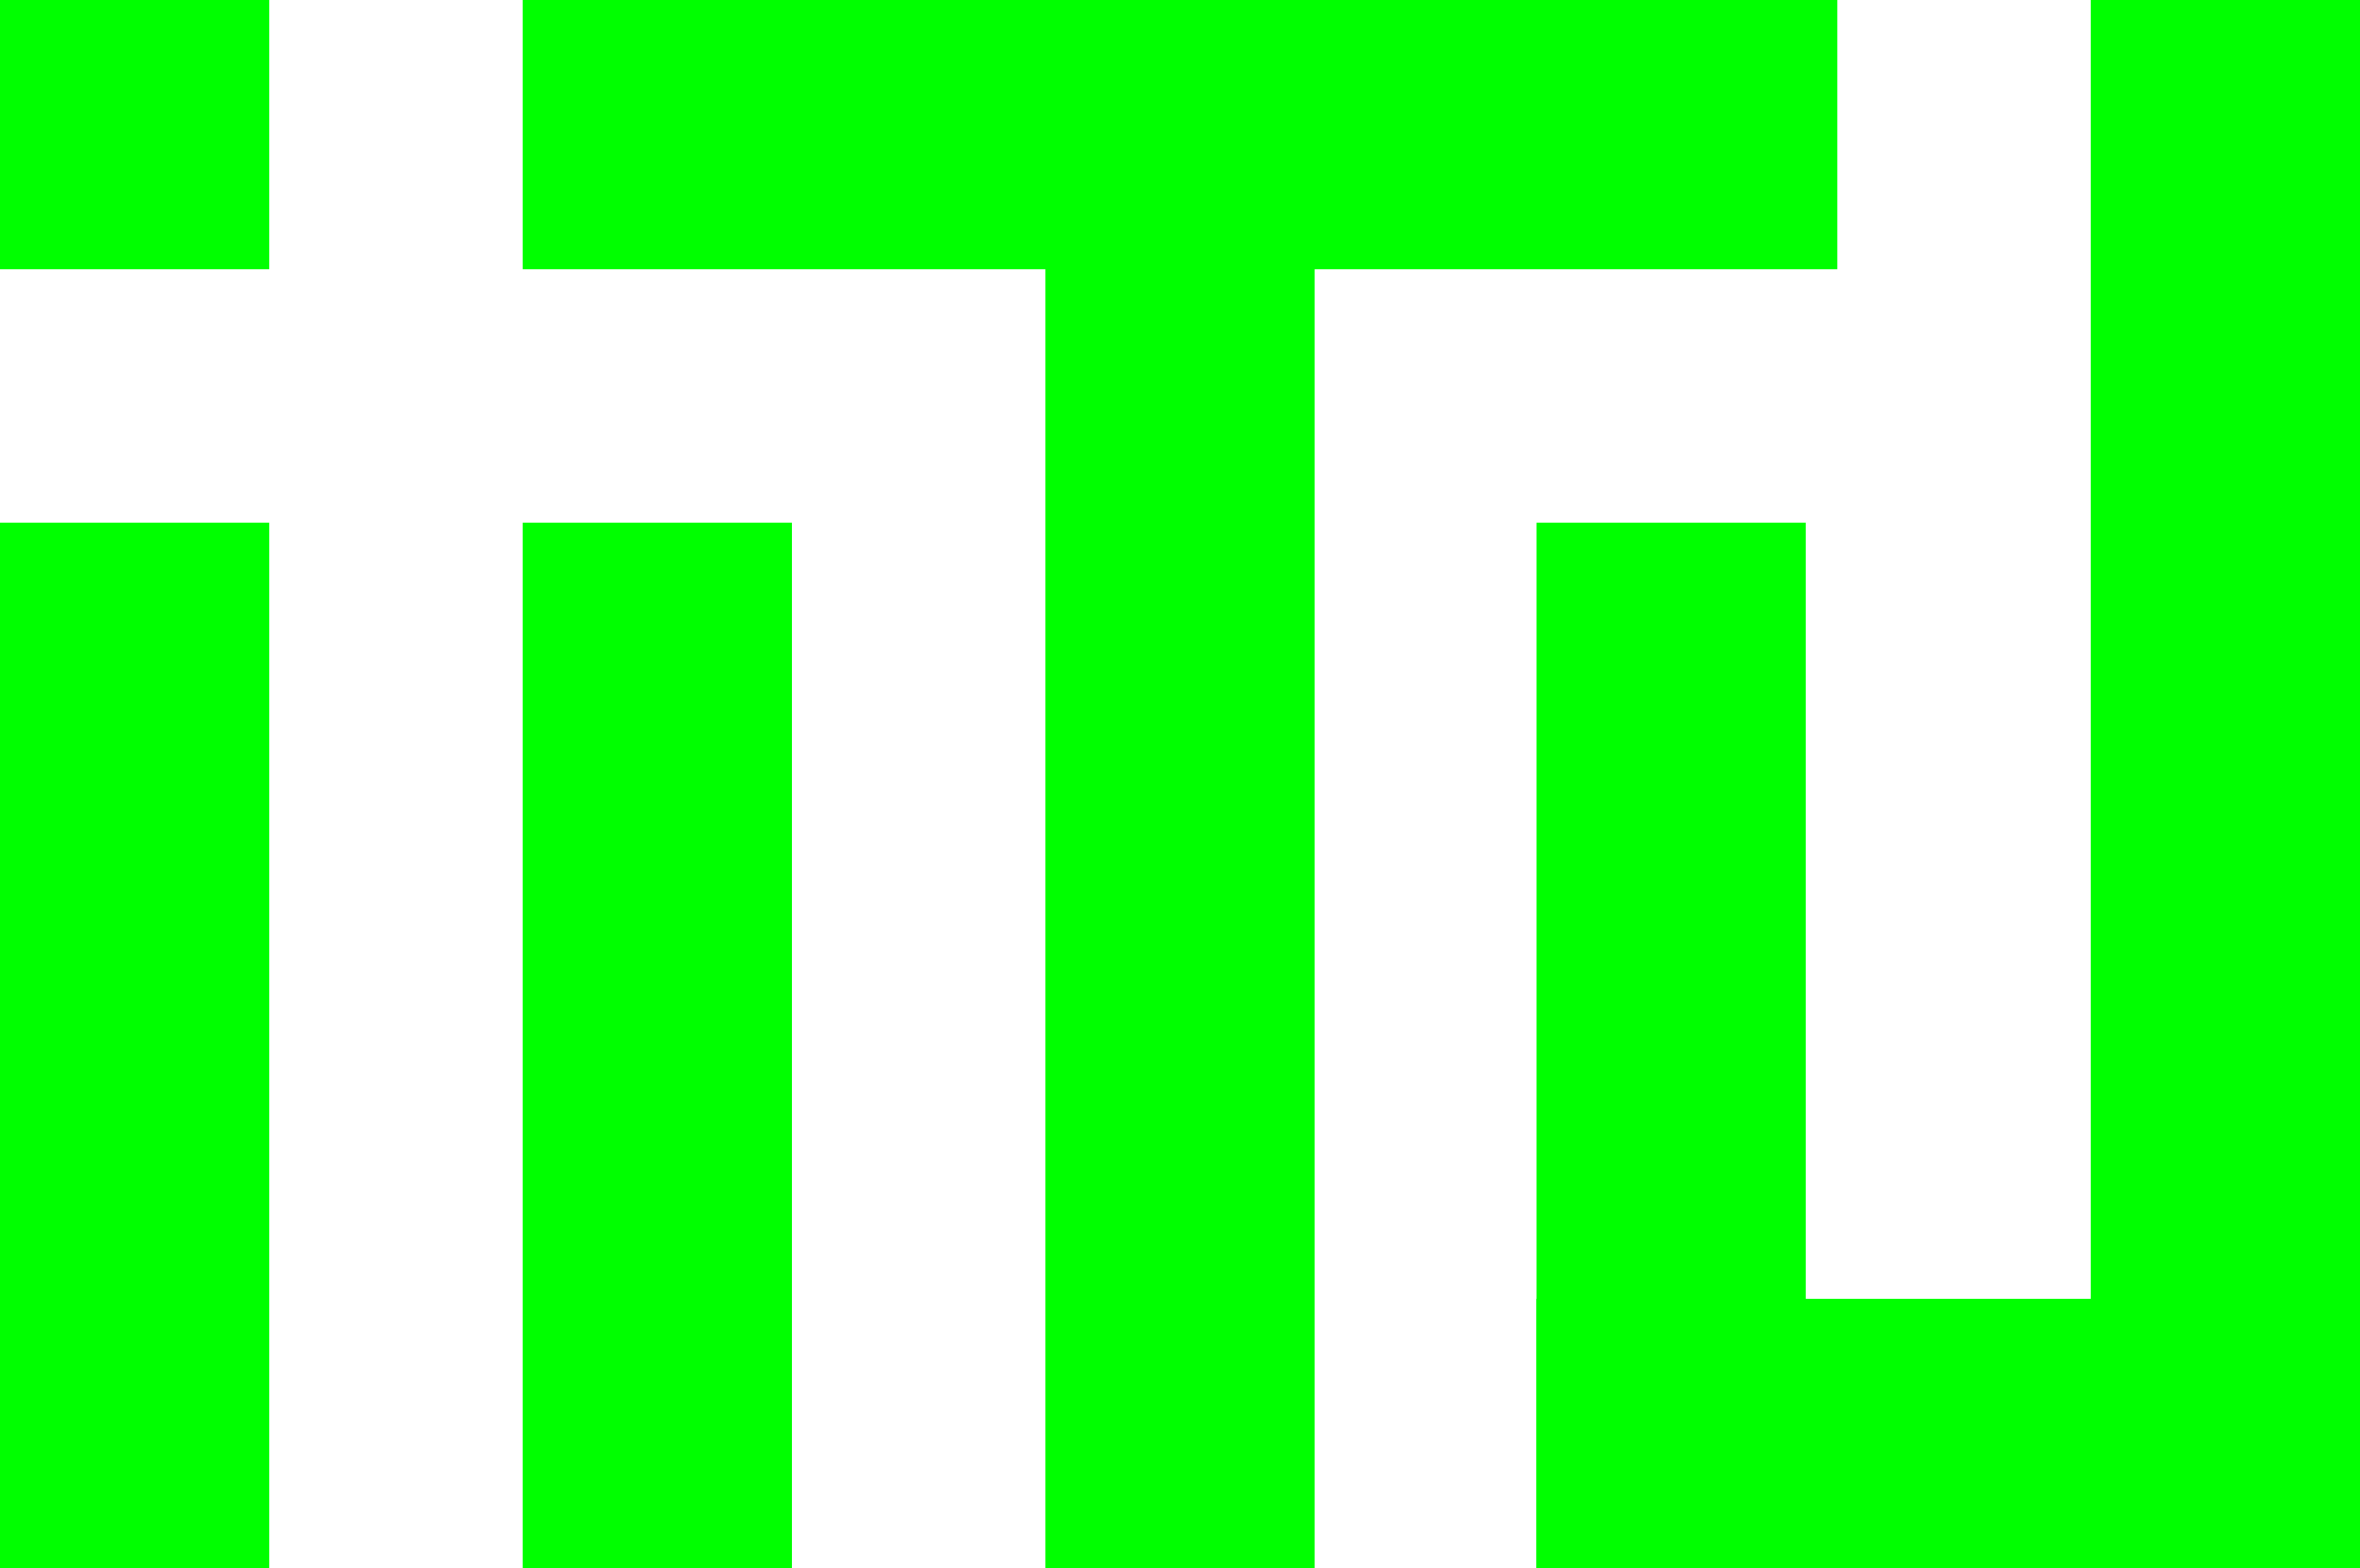 <svg width="149" height="99" viewBox="0 0 149 99" fill="none" xmlns="http://www.w3.org/2000/svg">
<rect width="17" height="17" fill="#00FF00"/>
<rect y="33" width="17" height="66" fill="#00FF00"/>
<rect x="33" y="33" width="17" height="66" fill="#00FF00"/>
<rect x="97" y="33" width="17" height="66" fill="#00FF00"/>
<rect x="97" y="99" width="17" height="52" transform="rotate(-90 97 99)" fill="#00FF00"/>
<rect x="132" width="17" height="99" fill="#00FF00"/>
<rect x="116" width="17" height="83" transform="rotate(90 116 0)" fill="#00FF00"/>
<rect x="66" width="17" height="99" fill="#00FF00"/>
</svg>
